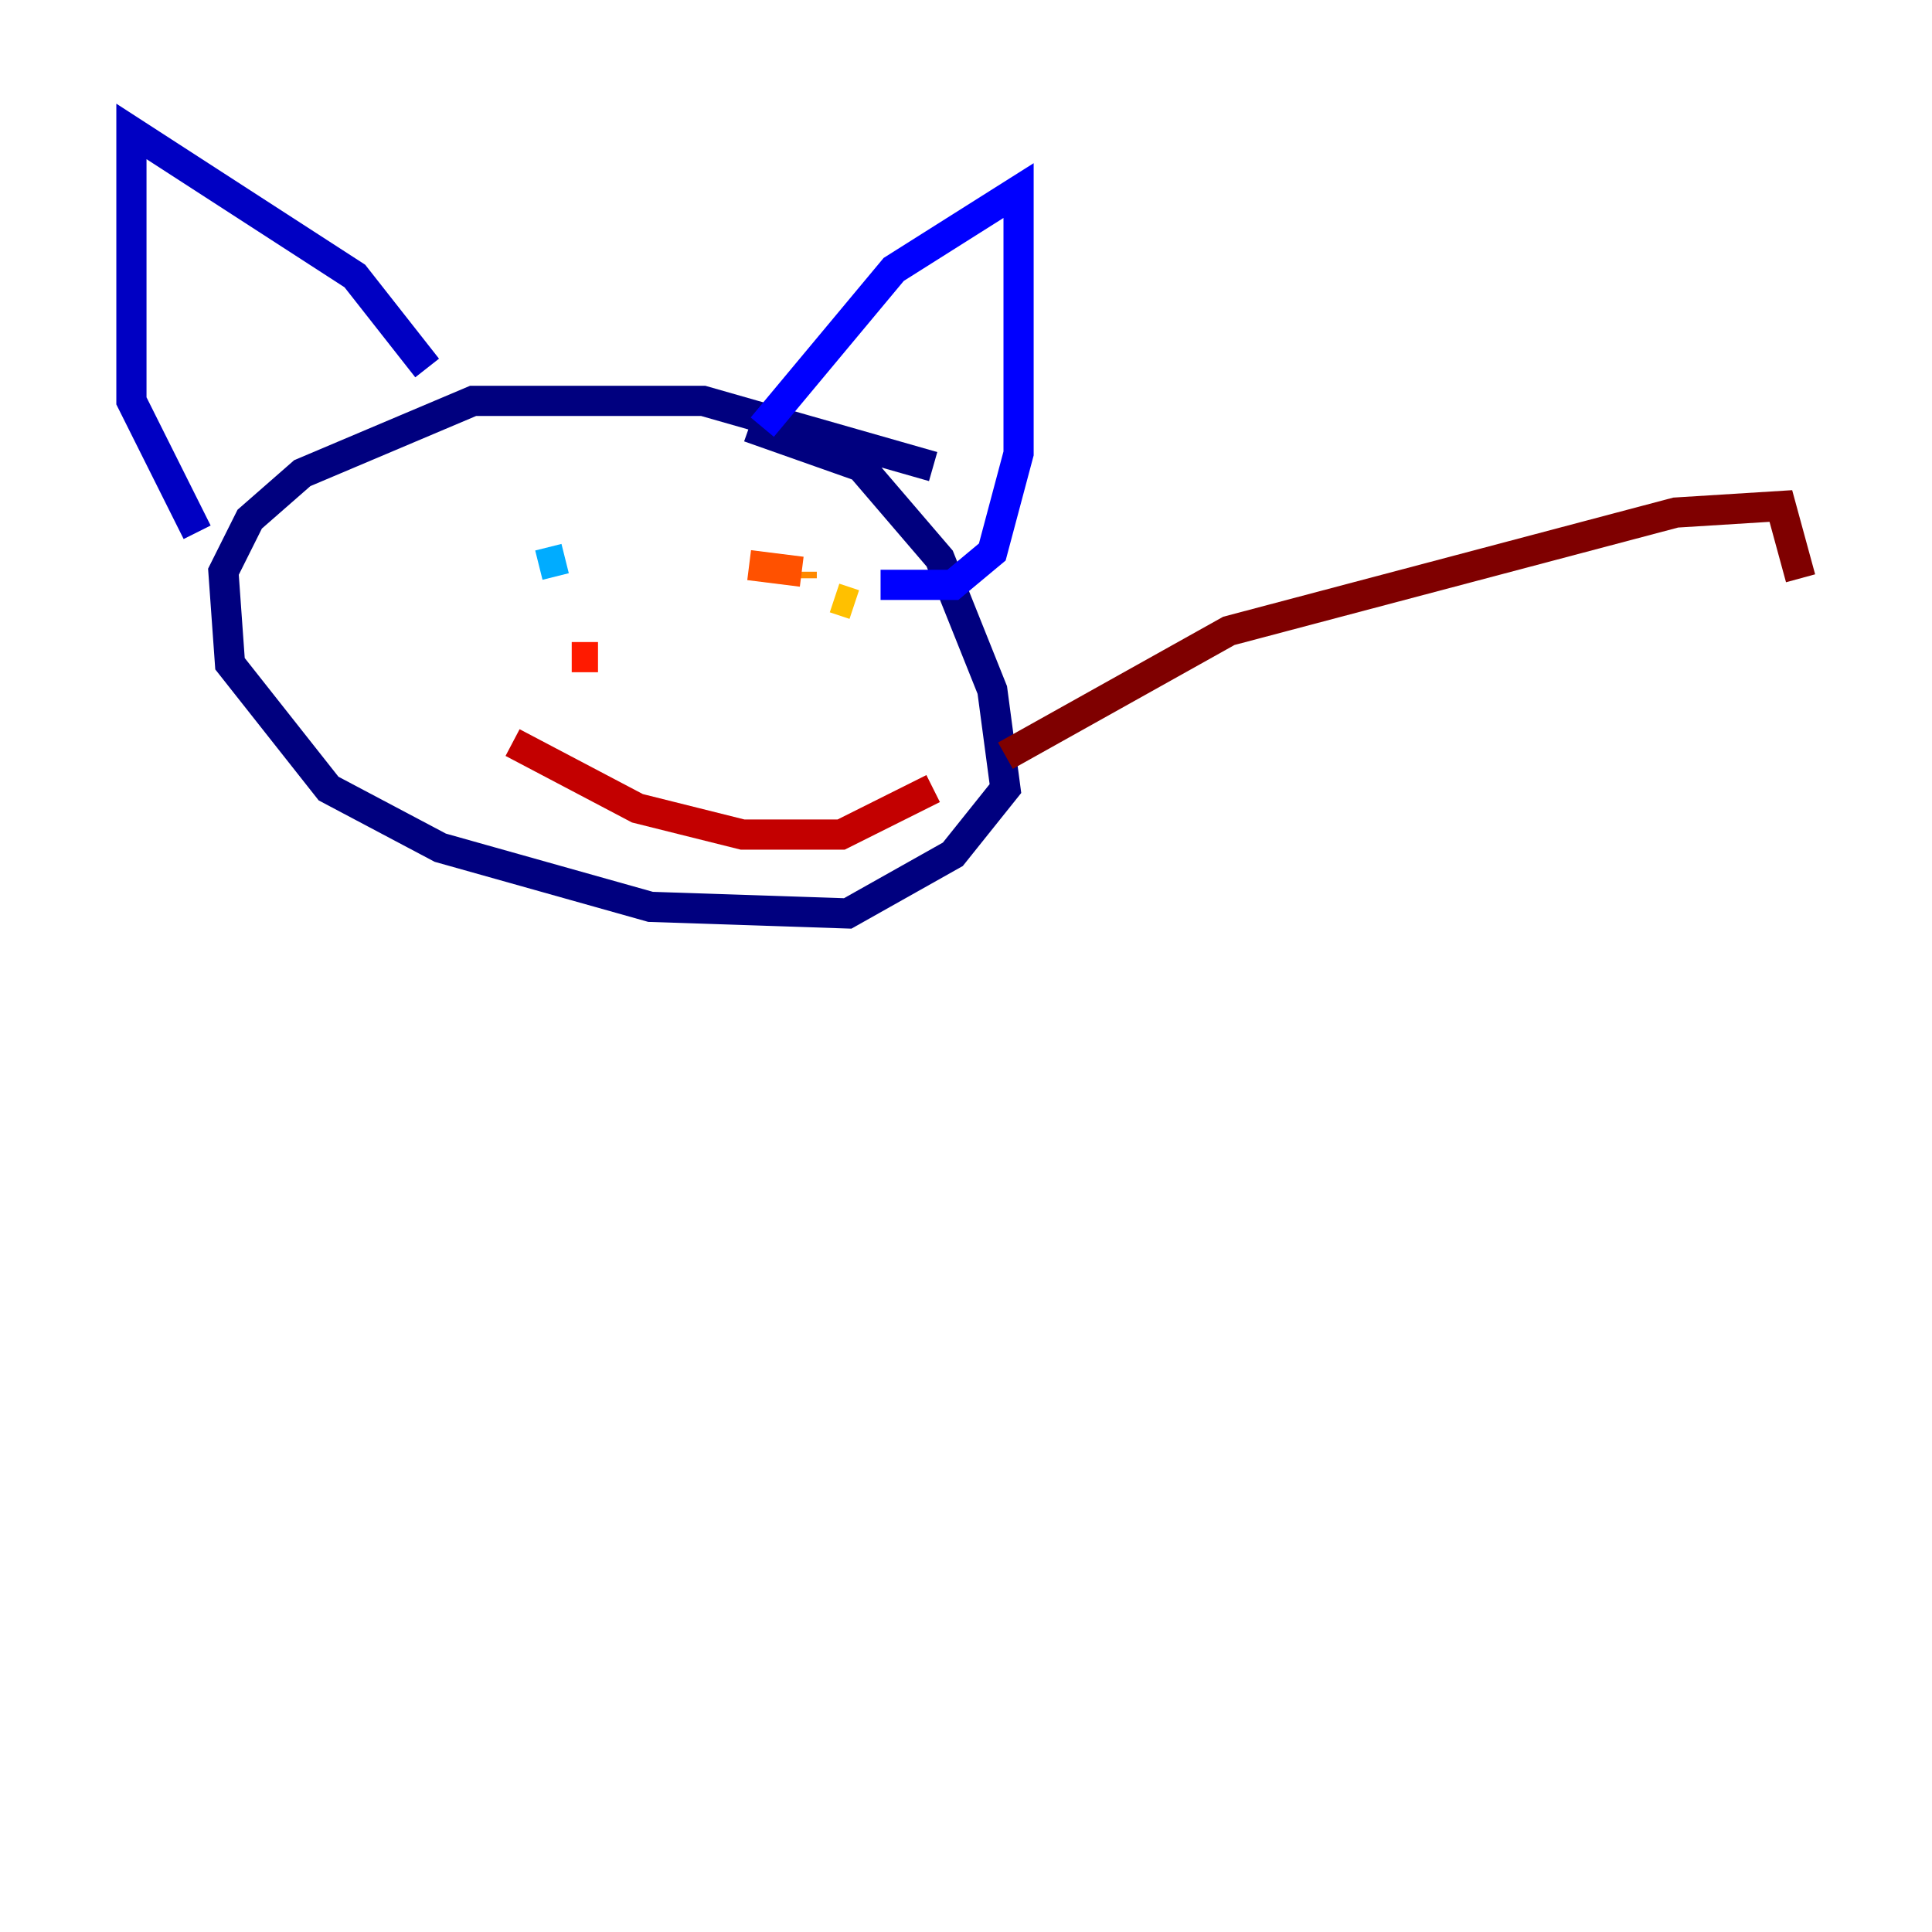 <?xml version="1.0" encoding="utf-8" ?>
<svg baseProfile="tiny" height="128" version="1.2" viewBox="0,0,128,128" width="128" xmlns="http://www.w3.org/2000/svg" xmlns:ev="http://www.w3.org/2001/xml-events" xmlns:xlink="http://www.w3.org/1999/xlink"><defs /><polyline fill="none" points="61.823,30.912 46.585,26.558 31.347,26.558 20.027,31.347 16.544,34.395 14.803,37.878 15.238,43.973 21.769,52.245 29.17,56.163 43.102,60.082 56.163,60.517 63.129,56.599 66.612,52.245 65.742,45.714 62.258,37.007 57.034,30.912 49.633,28.299" stroke="#00007f" stroke-width="2" /><polyline fill="none" points="28.299,24.381 23.51,18.286 8.707,8.707 8.707,26.558 13.061,35.265" stroke="#0000c3" stroke-width="2" /><polyline fill="none" points="50.503,28.299 59.211,17.85 67.483,12.626 67.483,30.041 65.742,36.571 63.129,38.748 58.34,38.748" stroke="#0000ff" stroke-width="2" /><polyline fill="none" points="38.748,36.571 38.748,36.571" stroke="#0034ff" stroke-width="2" /><polyline fill="none" points="50.503,35.701 50.503,35.701" stroke="#0070ff" stroke-width="2" /><polyline fill="none" points="37.442,37.007 35.701,37.442" stroke="#00acff" stroke-width="2" /><polyline fill="none" points="35.265,37.442 35.265,37.442" stroke="#02e8f4" stroke-width="2" /><polyline fill="none" points="51.374,42.231 51.374,42.231" stroke="#32ffc3" stroke-width="2" /><polyline fill="none" points="51.374,42.231 51.374,42.231" stroke="#63ff93" stroke-width="2" /><polyline fill="none" points="42.667,44.843 42.667,44.843" stroke="#93ff63" stroke-width="2" /><polyline fill="none" points="42.667,44.843 42.667,44.843" stroke="#c3ff32" stroke-width="2" /><polyline fill="none" points="57.034,40.054 57.034,40.054" stroke="#f4f802" stroke-width="2" /><polyline fill="none" points="56.599,40.054 55.292,39.619" stroke="#ffc000" stroke-width="2" /><polyline fill="none" points="53.116,38.313 53.116,37.878" stroke="#ff8900" stroke-width="2" /><polyline fill="none" points="53.116,37.878 49.633,37.442" stroke="#ff5100" stroke-width="2" /><polyline fill="none" points="37.878,43.537 39.619,43.537" stroke="#ff1a00" stroke-width="2" /><polyline fill="none" points="33.959,49.197 42.231,53.551 49.197,55.292 55.728,55.292 61.823,52.245" stroke="#c30000" stroke-width="2" /><polyline fill="none" points="66.612,50.068 81.415,41.796 111.02,33.959 117.986,33.524 119.293,38.313" stroke="#7f0000" stroke-width="2" /></svg>